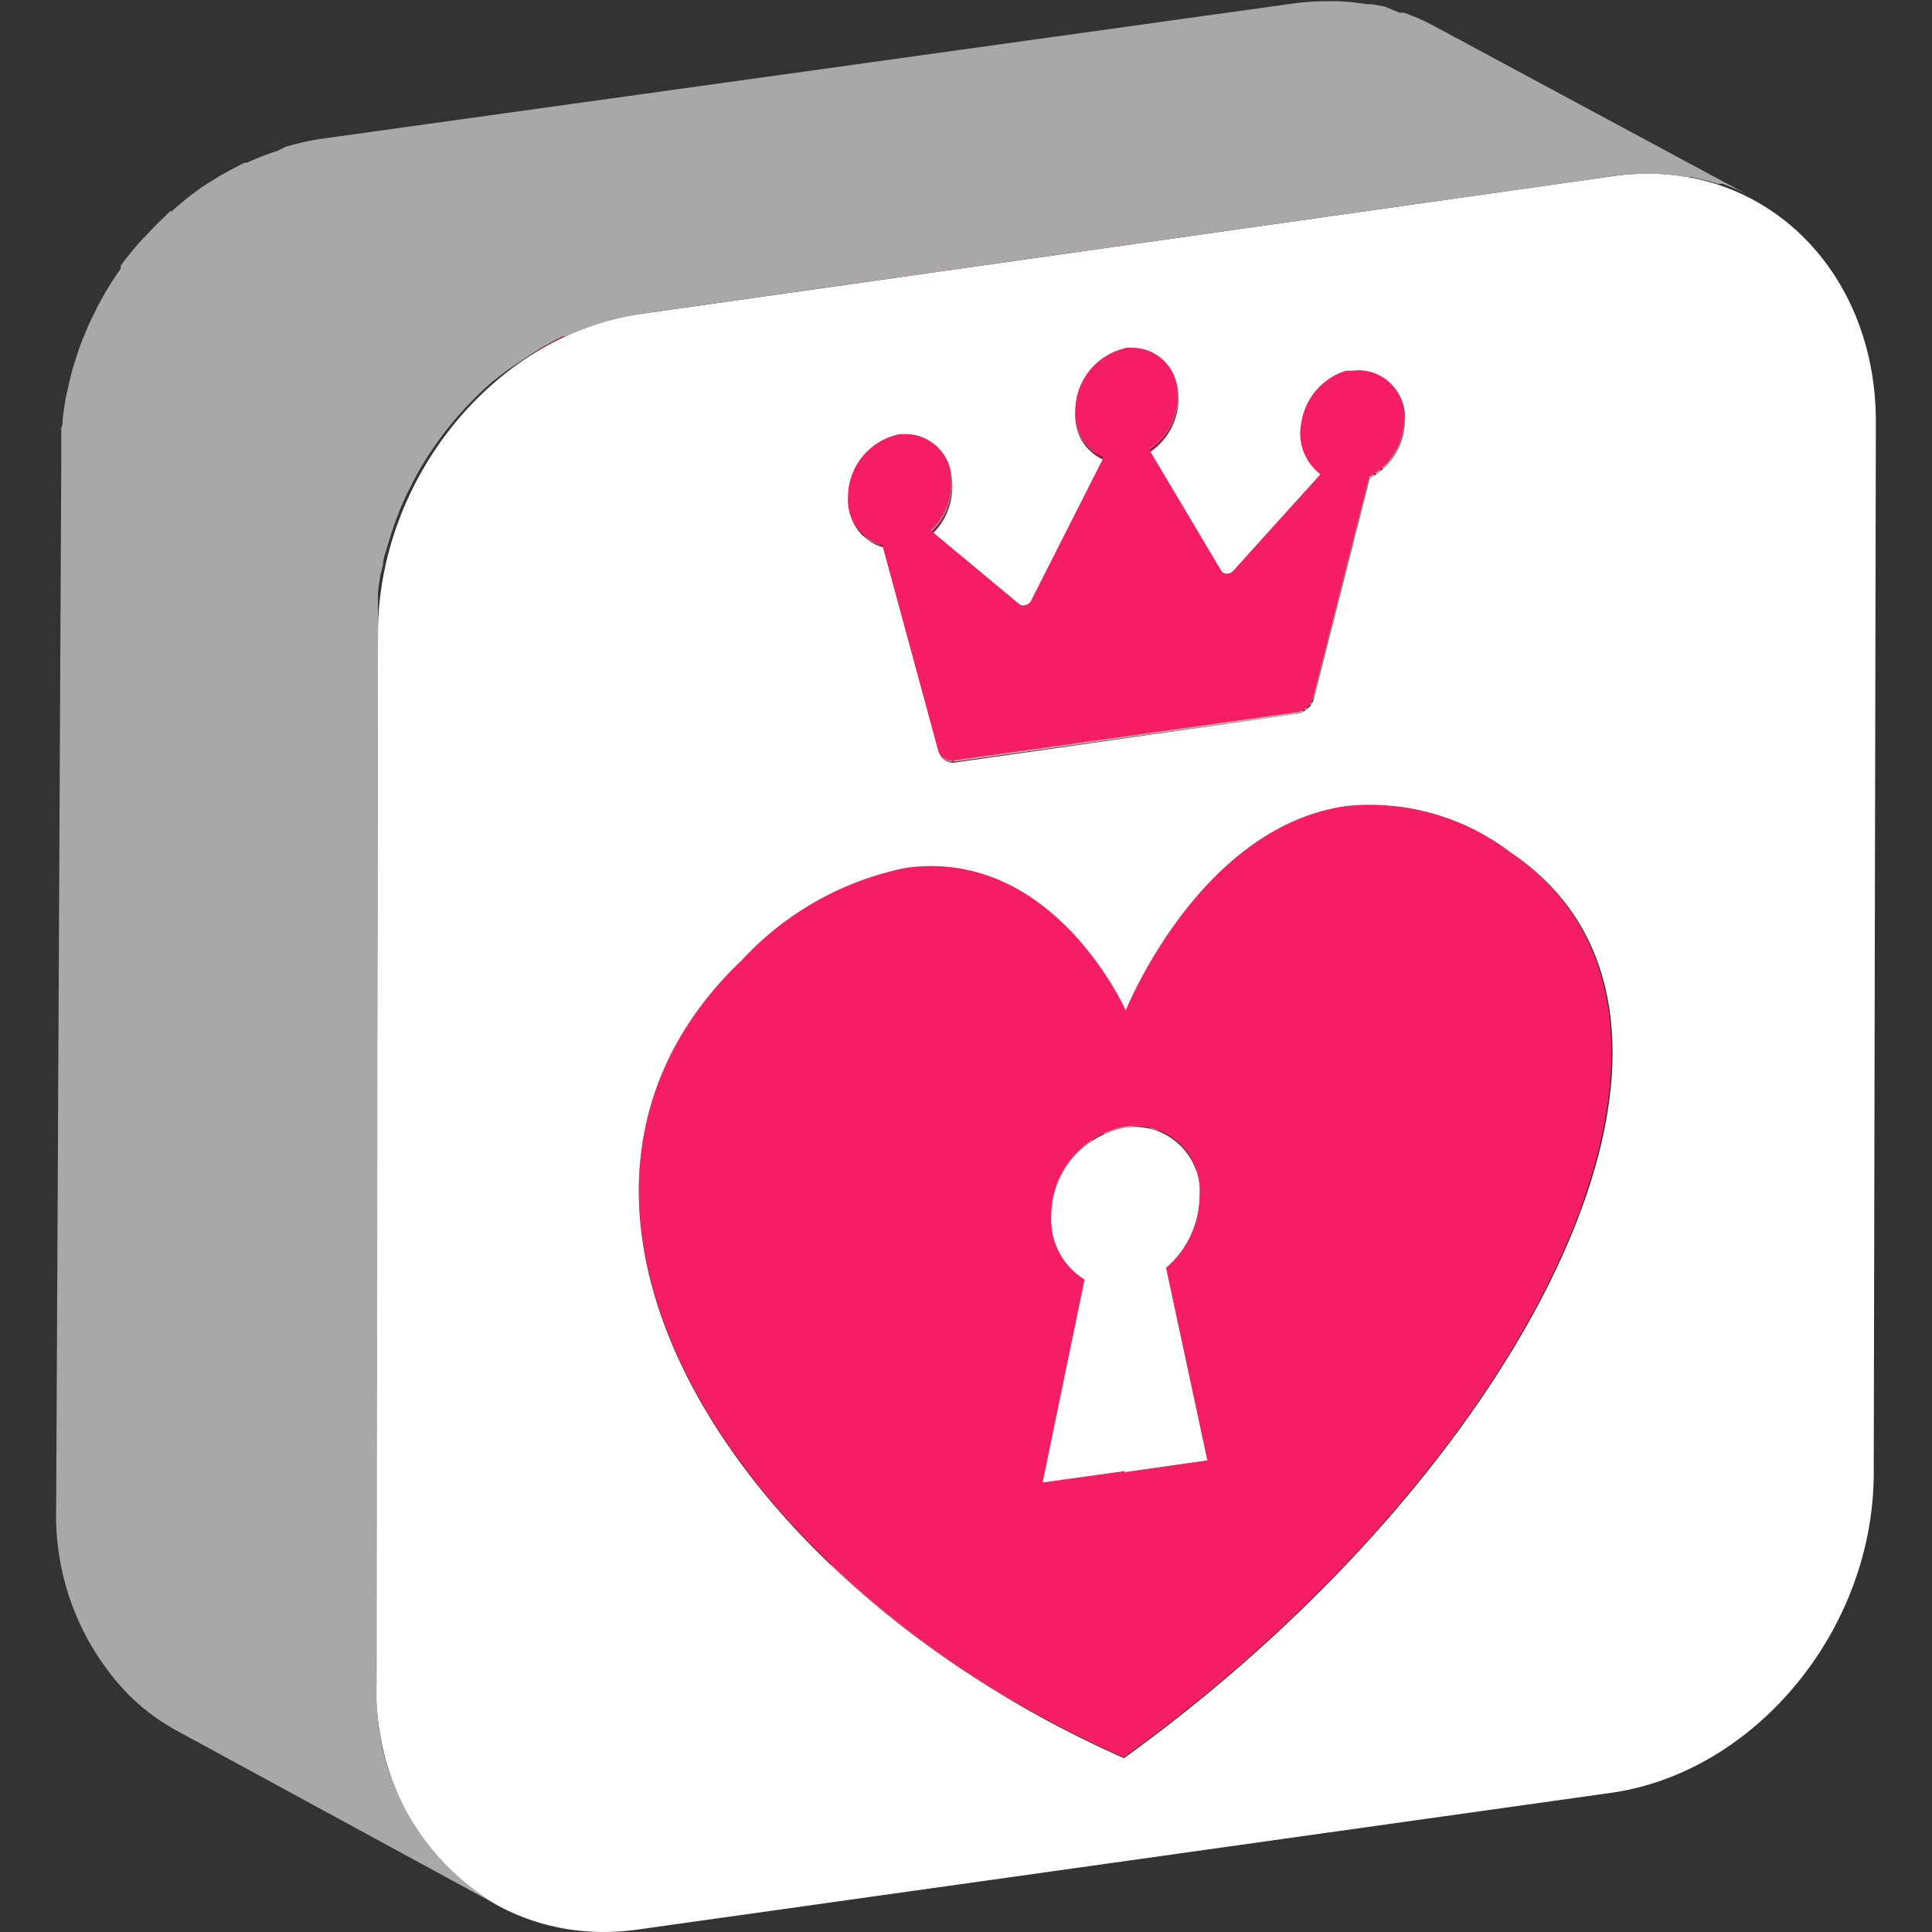 <svg id="Layer_1" data-name="Layer 1" xmlns="http://www.w3.org/2000/svg" xmlns:xlink="http://www.w3.org/1999/xlink" viewBox="0 0 64 64"><rect x="0" y="0" width="64" height="64" fill="#333333" stroke="none"/><defs><style>.cls-1{fill:none;}.cls-2{isolation:isolate;}.cls-3{clip-path:url(#clip-path);}.cls-4{fill:#9e9e9e;}.cls-5{fill:#a3a3a3;}.cls-6{clip-path:url(#clip-path-2);}.cls-7{fill:#999;}.cls-8{fill:#949494;}.cls-9{fill:#8f8f8f;}.cls-10{fill:#8a8a8a;}.cls-11{fill:#858585;}.cls-12{clip-path:url(#clip-path-3);}.cls-13{fill:#ad1447;}.cls-14{fill:#7b0f32;}.cls-15{clip-path:url(#clip-path-4);}.cls-16{fill:#98123e;}.cls-17{fill:#93113c;}.cls-18{fill:#8e113a;}.cls-19{fill:#891038;}.cls-20{fill:#841036;}.cls-21{fill:#7f0f34;}.cls-22{fill:#898989;}.cls-23{clip-path:url(#clip-path-5);}.cls-24{fill:#a8a8a8;}.cls-25{clip-path:url(#clip-path-6);}.cls-26{clip-path:url(#clip-path-7);}.cls-27{fill:#fff;}.cls-28{clip-path:url(#clip-path-8);}.cls-29{clip-path:url(#clip-path-9);}.cls-30{fill:#9d1340;}.cls-31{fill:#a21342;}.cls-32{fill:#8b8b8b;}.cls-33{clip-path:url(#clip-path-10);}.cls-34{fill:#9e1340;}.cls-35{clip-path:url(#clip-path-11);}.cls-36{clip-path:url(#clip-path-12);}.cls-37{clip-path:url(#clip-path-13);}.cls-38{clip-path:url(#clip-path-14);}.cls-39{fill:gray;}.cls-40{clip-path:url(#clip-path-15);}.cls-41{fill:#b4b4b4;}.cls-42{clip-path:url(#clip-path-16);}.cls-43{fill:#90113b;}.cls-44{clip-path:url(#clip-path-17);}.cls-45{clip-path:url(#clip-path-18);}.cls-46{clip-path:url(#clip-path-19);}.cls-47{clip-path:url(#clip-path-20);}.cls-48{clip-path:url(#clip-path-21);}.cls-49{clip-path:url(#clip-path-22);}.cls-50{clip-path:url(#clip-path-23);}.cls-51{clip-path:url(#clip-path-24);}.cls-52{clip-path:url(#clip-path-25);}.cls-53{clip-path:url(#clip-path-26);}.cls-54{fill:#f51d64;}.cls-55{clip-path:url(#clip-path-27);}</style><clipPath id="clip-path"><path class="cls-1" d="M24,51.15c.87.47,1.76.91,2.69,1.32l10.59,5.76c-.93-.41-1.83-.85-2.69-1.32Z"/></clipPath><clipPath id="clip-path-2"><path class="cls-1" d="M26.66,52.47c13.31-9.6,21-24.49,12.79-30L50,28.21c8.2,5.53.52,20.42-12.78,30Z"/></clipPath><clipPath id="clip-path-3"><path class="cls-1" d="M39.45,22.45a11,11,0,0,0-1-.58l10.59,5.76a10.9,10.9,0,0,1,.94.58l-5.29-2.88L44.05,25l-1.38-.75L42,23.83l-.66-.36-1.28-.69Z"/></clipPath><clipPath id="clip-path-4"><path class="cls-1" d="M28,31.81,38.6,37.57a2.3,2.3,0,0,1,1.14,2.09A3.17,3.17,0,0,1,38.63,42L28,36.28a3.21,3.21,0,0,0,1.12-2.38A2.33,2.33,0,0,0,28,31.81Z"/></clipPath><clipPath id="clip-path-5"><path class="cls-1" d="M26.7,31.59a2.13,2.13,0,0,1,1.31.22L38.6,37.57a2.13,2.13,0,0,0-1.31-.22Z"/></clipPath><clipPath id="clip-path-6"><path class="cls-1" d="M25.33,36.66a2.33,2.33,0,0,1-1.1-2.07l10.59,5.76a2.33,2.33,0,0,0,1.1,2.07C32.75,40.69,28.49,38.43,25.33,36.66Z"/></clipPath><clipPath id="clip-path-7"><path class="cls-1" d="M24.23,34.59a3.06,3.06,0,0,1,2.47-3l10.59,5.76a3,3,0,0,0-2.47,3Z"/></clipPath><clipPath id="clip-path-8"><path class="cls-1" d="M43,23.64,32.41,17.88a.69.69,0,0,0,.53-.51l10.59,5.76A.69.69,0,0,1,43,23.64Z"/></clipPath><clipPath id="clip-path-9"><path class="cls-1" d="M38.5,21.87l10.59,5.76a7.17,7.17,0,0,0-4.49-.95c-4.76.67-7.18,6.47-7.31,6.77L26.7,27.69c.13-.31,2.55-6.1,7.32-6.77A7.15,7.15,0,0,1,38.5,21.87Z"/></clipPath><clipPath id="clip-path-10"><path class="cls-1" d="M35.15,6.72l10.59,5.76a1.63,1.63,0,0,1,.8,1.46,2.18,2.18,0,0,1-1.16,1.9L34.8,10.08A2.17,2.17,0,0,0,36,8.18,1.63,1.63,0,0,0,35.15,6.72Z"/></clipPath><clipPath id="clip-path-11"><path class="cls-1" d="M40.56,19.07,30,13.31a.26.26,0,0,0,.15,0,.3.3,0,0,0,.18-.1L40.89,19a.3.3,0,0,1-.18.1A.25.25,0,0,1,40.56,19.07Z"/></clipPath><clipPath id="clip-path-12"><path class="cls-1" d="M40.56,19.07,30,13.31a.18.18,0,0,1-.09-.1L40.47,19A.18.18,0,0,0,40.56,19.07Z"/></clipPath><clipPath id="clip-path-13"><path class="cls-1" d="M35.15,6.72l10.59,5.76a1.46,1.46,0,0,0-.91-.15l-.21,0a2.14,2.14,0,0,0-1.49,1.77,1.66,1.66,0,0,0,.65,1.65L33.19,10a1.66,1.66,0,0,1-.65-1.65A2.15,2.15,0,0,1,34,6.61a.65.65,0,0,1,.2,0A1.46,1.46,0,0,1,35.15,6.72Z"/></clipPath><clipPath id="clip-path-14"><path class="cls-1" d="M26.7,27.69A9.55,9.55,0,0,0,23,23.63l10.59,5.76a9.63,9.63,0,0,1,3.66,4.06C34.12,31.72,29.18,30.32,26.7,27.69Z"/></clipPath><clipPath id="clip-path-15"><path class="cls-1" d="M23,23.63l10.59,5.76A5.78,5.78,0,0,0,30,28.73L19.41,23A5.78,5.78,0,0,1,23,23.63Z"/></clipPath><clipPath id="clip-path-16"><path class="cls-1" d="M31.33,25.18,20.74,19.42a.51.51,0,0,0,.3.06l10.59,5.76A.51.51,0,0,1,31.33,25.18Z"/></clipPath><clipPath id="clip-path-17"><path class="cls-1" d="M33.79,20,23.2,14.26a.24.24,0,0,0,.15,0,.29.29,0,0,0,.23-.18l10.59,5.76a.29.29,0,0,1-.24.18A.22.22,0,0,1,33.79,20Z"/></clipPath><clipPath id="clip-path-18"><path class="cls-1" d="M31.33,25.18,20.74,19.42a.45.45,0,0,1-.23-.3L31.1,24.88A.45.45,0,0,0,31.33,25.18Z"/></clipPath><clipPath id="clip-path-19"><path class="cls-1" d="M33.79,20,23.2,14.26l0,0L33.75,20Z"/></clipPath><clipPath id="clip-path-20"><path class="cls-1" d="M25.82,9.31l.15.07,9.35,5.09,1.24.67-.15-.07Z"/></clipPath><clipPath id="clip-path-21"><path class="cls-1" d="M28.44,7.12a1.54,1.54,0,0,0-.78-1.2l10.59,5.76a1.59,1.59,0,0,1,.78,1.2,2.16,2.16,0,0,1-.94,2L27.51,9.16A2.17,2.17,0,0,0,28.44,7.12Z"/></clipPath><clipPath id="clip-path-22"><path class="cls-1" d="M27.66,5.92l10.59,5.76a1.47,1.47,0,0,0-.72-.17h-.2L26.74,5.76H27A1.46,1.46,0,0,1,27.66,5.92Z"/></clipPath><clipPath id="clip-path-23"><path class="cls-1" d="M36.41,15.07,25.82,9.31A1.59,1.59,0,0,1,25,7.86a2.14,2.14,0,0,1,1.71-2.1l10.59,5.76a2.14,2.14,0,0,0-1.71,2.1A1.59,1.59,0,0,0,36.41,15.07Z"/></clipPath><clipPath id="clip-path-24"><path class="cls-1" d="M18.32,12.21a1.51,1.51,0,0,0,.35.14l10.59,5.76a1.51,1.51,0,0,1-.35-.14Z"/></clipPath><clipPath id="clip-path-25"><path class="cls-1" d="M20.94,10a1.59,1.59,0,0,0-.78-1.18l10.59,5.76a1.59,1.59,0,0,1,.78,1.18,2.17,2.17,0,0,1-.66,1.84L20.28,11.85A2.17,2.17,0,0,0,20.94,10Z"/></clipPath><clipPath id="clip-path-26"><path class="cls-1" d="M34.56,56.91,24,51.15C12.4,44.85,6.33,33.32,14,26A10.13,10.13,0,0,1,19.41,23L30,28.73a10.13,10.13,0,0,0-5.43,3.06C16.92,39.08,23,50.61,34.56,56.91Z"/></clipPath><clipPath id="clip-path-27"><path class="cls-1" d="M28.91,18,18.32,12.21a1.59,1.59,0,0,1-.79-1.44,2.13,2.13,0,0,1,1.72-2.1h.2a1.43,1.43,0,0,1,.71.17l10.59,5.76a1.46,1.46,0,0,0-.71-.17h-.2a2.13,2.13,0,0,0-1.72,2.1A1.59,1.59,0,0,0,28.91,18Z"/></clipPath></defs><title>social platforms for adult</title><g class="cls-2"><g class="cls-3"><g class="cls-2"><path class="cls-4" d="M34.56,56.91,24,51.15c.44.24.88.47,1.33.69L35.89,57.6c-.45-.22-.9-.45-1.33-.69"/><path class="cls-5" d="M35.89,57.6,25.3,51.84c.44.22.9.43,1.36.63l10.59,5.76c-.46-.2-.92-.41-1.36-.63"/></g></g></g><g class="cls-2"><g class="cls-6"><g class="cls-2"><path class="cls-4" d="M37.25,58.23,26.66,52.47a52.7,52.7,0,0,0,4.46-3.6l10.59,5.76a52.7,52.7,0,0,1-4.46,3.6"/><path class="cls-7" d="M41.71,54.63,31.12,48.87a52,52,0,0,0,4.06-4.08l10.59,5.76a52,52,0,0,1-4.06,4.08"/><path class="cls-8" d="M45.77,50.55,35.18,44.79a43.74,43.74,0,0,0,3-3.78l10.59,5.76a43.74,43.74,0,0,1-3,3.78"/><path class="cls-9" d="M48.76,46.77,38.17,41a34.93,34.93,0,0,0,2.13-3.44l10.59,5.76a34.93,34.93,0,0,1-2.13,3.44"/><path class="cls-10" d="M50.89,43.33,40.3,37.57a26.59,26.59,0,0,0,1.49-3.26l10.58,5.76a26.48,26.48,0,0,1-1.48,3.26"/><path class="cls-11" d="M52.37,40.07,41.79,34.31c1.82-5,1.35-9.37-2.34-11.86a11,11,0,0,0-1-.58l10.59,5.76a10.9,10.9,0,0,1,.94.58c3.7,2.49,4.17,6.89,2.34,11.86"/></g></g></g><g class="cls-2"><g class="cls-12"><g class="cls-2"><path class="cls-11" d="M52.37,40.07,41.79,34.31c1.82-5,1.35-9.37-2.34-11.86a11,11,0,0,0-1-.58l10.59,5.76a10.9,10.9,0,0,1,.94.58c3.7,2.49,4.17,6.89,2.34,11.86"/></g></g></g><polygon class="cls-13" points="37.27 48.77 26.68 43.01 29.41 42.62 40 48.38 37.27 48.77"/><polygon class="cls-14" points="40 48.38 29.41 42.62 28.04 36.28 38.63 42.04 40 48.38"/><polygon class="cls-13" points="34.53 49.15 23.94 43.39 26.68 43.01 37.27 48.77 34.53 49.15"/><g class="cls-2"><g class="cls-15"><g class="cls-2"><path class="cls-16" d="M38.63,42,28,36.28l.07-.06L38.7,42l-.07.06"/><path class="cls-17" d="M38.7,42,28.11,36.22a3,3,0,0,0,.25-.25L39,41.73,38.7,42"/><path class="cls-18" d="M39,41.73,28.36,36a3,3,0,0,0,.22-.28l10.59,5.76a3,3,0,0,1-.22.28"/><path class="cls-19" d="M39.17,41.45,28.58,35.69a3.45,3.45,0,0,0,.2-.32l10.59,5.76a3.45,3.45,0,0,1-.2.32"/><path class="cls-20" d="M39.37,41.13,28.78,35.37c.07-.14.13-.27.19-.42l10.58,5.76a3.12,3.12,0,0,1-.18.42"/><path class="cls-21" d="M39.55,40.71,29,35a3.1,3.1,0,0,0,.19-1.05A2.33,2.33,0,0,0,28,31.81L38.6,37.57a2.3,2.3,0,0,1,1.14,2.09,2.87,2.87,0,0,1-.19,1.05"/></g></g></g><polygon class="cls-22" points="34.53 49.15 23.94 43.39 25.33 36.66 35.92 42.42 34.53 49.15"/><g class="cls-2"><g class="cls-23"><g class="cls-2"><path class="cls-24" d="M36.57,37.56,26,31.8a2.59,2.59,0,0,1,.72-.21,2,2,0,0,1,.85,0l10.59,5.76a2,2,0,0,0-.85,0,2.59,2.59,0,0,0-.72.21"/><path class="cls-5" d="M38.14,37.39,27.55,31.63a2,2,0,0,1,.39.14l10.58,5.76a1.74,1.74,0,0,0-.38-.14"/><path class="cls-4" d="M38.52,37.53,27.94,31.77l.07,0L38.6,37.57l-.08,0"/></g></g></g><g class="cls-2"><g class="cls-25"><g class="cls-2"><path class="cls-11" d="M35.92,42.42,25.33,36.66a2.33,2.33,0,0,1-1.1-2.07,3,3,0,0,1,.19-1L35,39.31a3,3,0,0,0-.19,1,2.33,2.33,0,0,0,1.1,2.07"/></g></g></g><g class="cls-2"><g class="cls-26"><g class="cls-2"><path class="cls-11" d="M35.92,42.42,25.33,36.66a2.33,2.33,0,0,1-1.1-2.07,3,3,0,0,1,.19-1L35,39.31a3,3,0,0,0-.19,1,2.33,2.33,0,0,0,1.1,2.07"/><path class="cls-10" d="M35,39.31,24.42,33.55a2.26,2.26,0,0,1,.19-.42l10.58,5.76a3.12,3.12,0,0,0-.18.42"/><path class="cls-9" d="M35.19,38.89,24.61,33.13a2.14,2.14,0,0,1,.2-.32L35.4,38.57a2.2,2.2,0,0,0-.21.32"/><path class="cls-8" d="M35.4,38.57,24.81,32.81a3.15,3.15,0,0,1,.22-.29l10.59,5.76a2,2,0,0,0-.22.29"/><path class="cls-7" d="M35.62,38.28,25,32.52a3,3,0,0,1,.25-.25L35.87,38l-.25.25"/><path class="cls-4" d="M35.87,38,25.28,32.27a3.15,3.15,0,0,1,.3-.24l10.59,5.76a1.76,1.76,0,0,0-.3.24"/><path class="cls-5" d="M36.17,37.79,25.58,32a3.18,3.18,0,0,1,.4-.23l10.59,5.76a3.18,3.18,0,0,0-.4.23"/><path class="cls-24" d="M36.57,37.56,26,31.8a2.59,2.59,0,0,1,.72-.21,2,2,0,0,1,.85,0l10.59,5.76a2,2,0,0,0-.85,0,2.59,2.59,0,0,0-.72.21"/></g></g></g><path class="cls-27" d="M39.74,39.66A3.17,3.17,0,0,1,38.63,42L40,48.38l-2.74.39-2.73.38,1.39-6.73a2.33,2.33,0,0,1-1.1-2.07,3,3,0,0,1,2.47-3A2.16,2.16,0,0,1,39.74,39.66Z"/><g class="cls-2"><g class="cls-28"><g class="cls-2"><path class="cls-24" d="M43,23.64,32.41,17.88l.16-.05,10.59,5.76-.16.05"/><path class="cls-5" d="M43.16,23.59,32.57,17.83l.09,0,10.59,5.76-.09.05"/><path class="cls-4" d="M43.25,23.54,32.66,17.78l.07-.06,10.58,5.76-.06.06"/><path class="cls-7" d="M43.31,23.48,32.73,17.72s0,0,.05,0l10.59,5.76-.06.05"/><path class="cls-8" d="M43.37,23.43,32.78,17.67l0-.07,10.59,5.76-.05.07"/><path class="cls-9" d="M43.42,23.36,32.83,17.6a.22.22,0,0,0,.05-.08l10.59,5.76a.22.22,0,0,1,0,.08"/><path class="cls-10" d="M43.47,23.28,32.88,17.52l0-.09,10.58,5.76a.36.36,0,0,1,0,.09"/><path class="cls-11" d="M43.51,23.19,32.93,17.43s0,0,0-.06l10.59,5.76a.14.14,0,0,1,0,.06"/></g></g></g><g class="cls-2"><g class="cls-29"><g class="cls-2"><path class="cls-20" d="M37.29,33.45,26.7,27.69c0-.08.22-.51.55-1.12l10.59,5.76c-.33.61-.51,1-.55,1.12"/><path class="cls-19" d="M37.84,32.33,27.25,26.57a13.89,13.89,0,0,1,1-1.58l10.59,5.76a13.89,13.89,0,0,0-1,1.58"/><path class="cls-18" d="M38.81,30.75,28.22,25a12.07,12.07,0,0,1,.93-1.19l10.59,5.76a12.07,12.07,0,0,0-.93,1.19"/><path class="cls-17" d="M39.74,29.56,29.15,23.8c.28-.31.58-.62.9-.92l10.59,5.76c-.32.3-.62.61-.9.92"/><path class="cls-16" d="M40.64,28.64,30.05,22.88a11.33,11.33,0,0,1,.94-.74L41.58,27.9a11.33,11.33,0,0,0-.94.74"/><path class="cls-30" d="M41.58,27.9,31,22.14a8.19,8.19,0,0,1,1.12-.65L42.7,27.25a8.19,8.19,0,0,0-1.12.65"/><path class="cls-31" d="M42.7,27.25,32.11,21.49A6.85,6.85,0,0,1,34,20.92a6.46,6.46,0,0,1,2.52.16l10.59,5.76a6.5,6.5,0,0,0-2.53-.16,6.88,6.88,0,0,0-1.9.57"/><path class="cls-30" d="M47.13,26.84,36.54,21.08a8.58,8.58,0,0,1,1.6.6l10.58,5.76a8.25,8.25,0,0,0-1.59-.6"/><path class="cls-16" d="M48.72,27.44,38.14,21.68l.36.19,10.59,5.76-.37-.19"/></g></g></g><polygon class="cls-32" points="43.53 23.13 32.94 17.37 34.8 10.08 45.38 15.84 43.53 23.13"/><g class="cls-2"><g class="cls-33"><g class="cls-2"><path class="cls-5" d="M45.38,15.84,34.8,10.08,35,10l10.59,5.76-.23.13"/><path class="cls-4" d="M45.61,15.71,35,10l.2-.17,10.59,5.76-.2.17"/><path class="cls-7" d="M45.81,15.54,35.22,9.78a1.45,1.45,0,0,0,.18-.17L46,15.37l-.18.17"/><path class="cls-8" d="M46,15.37,35.4,9.61a1.49,1.49,0,0,0,.15-.2l10.59,5.76-.15.2"/><path class="cls-9" d="M46.14,15.17,35.55,9.41a1.64,1.64,0,0,0,.14-.22L46.28,15a1.64,1.64,0,0,1-.14.22"/><path class="cls-10" d="M46.28,15,35.69,9.19a2.55,2.55,0,0,0,.13-.29l10.59,5.76a2.55,2.55,0,0,1-.13.29"/><path class="cls-11" d="M46.41,14.66,35.82,8.9A2,2,0,0,0,36,8.18a1.63,1.63,0,0,0-.8-1.46l10.59,5.76a1.63,1.63,0,0,1,.8,1.46,2.18,2.18,0,0,1-.13.72"/></g></g></g><polygon class="cls-34" points="40.89 18.99 30.3 13.23 33.19 10.03 43.78 15.79 40.89 18.99"/><g class="cls-2"><g class="cls-35"><g class="cls-2"><polyline class="cls-16" points="40.56 19.07 29.97 13.31 29.98 13.31 40.57 19.07 40.56 19.07"/><path class="cls-30" d="M40.57,19.07,30,13.31l0,0,10.59,5.76,0,0"/><path class="cls-31" d="M40.61,19.09,30,13.33h.1l.08,0,10.59,5.76-.08,0a.33.33,0,0,1-.1,0"/><path class="cls-30" d="M40.79,19.07,30.2,13.31l0,0L40.83,19l0,0"/><path class="cls-16" d="M40.83,19,30.24,13.28l0,0L40.86,19l0,0"/><path class="cls-17" d="M40.86,19,30.27,13.26l0,0L40.89,19l0,0"/><polyline class="cls-18" points="40.89 18.99 30.3 13.23 30.3 13.23 40.89 18.99 40.89 18.99"/></g></g></g><g class="cls-2"><g class="cls-36"><g class="cls-2"><path class="cls-11" d="M40.56,19.07,30,13.31a.18.18,0,0,1-.09-.1L40.47,19a.18.18,0,0,0,.09.1"/></g></g></g><g class="cls-2"><g class="cls-37"><g class="cls-2"><path class="cls-21" d="M43.78,15.79,33.19,10a1.66,1.66,0,0,1-.65-1.65,1.67,1.67,0,0,1,.11-.44L43.24,13.7a1.36,1.36,0,0,0-.11.44,1.66,1.66,0,0,0,.65,1.65"/><path class="cls-20" d="M43.24,13.7,32.65,7.94a2.52,2.52,0,0,1,.12-.29l10.59,5.76a1.48,1.48,0,0,0-.12.29"/><path class="cls-19" d="M43.36,13.41,32.77,7.65c0-.08.09-.15.15-.23L43.5,13.18l-.14.23"/><path class="cls-18" d="M43.5,13.18,32.92,7.42c0-.07.1-.13.15-.2L43.66,13l-.16.2"/><path class="cls-17" d="M43.66,13,33.07,7.22,33.25,7,43.84,12.8l-.18.18"/><path class="cls-16" d="M43.84,12.8,33.25,7l.22-.17,10.58,5.76-.21.17"/><path class="cls-30" d="M44.05,12.63,33.47,6.87a2.4,2.4,0,0,1,.27-.16l10.59,5.76-.28.16"/><path class="cls-31" d="M44.33,12.47,33.74,6.71a1.76,1.76,0,0,1,.3-.1.65.65,0,0,1,.2,0,1.45,1.45,0,0,1,.59,0l10.59,5.76a1.46,1.46,0,0,0-.59,0l-.21,0a1.66,1.66,0,0,0-.29.1"/><path class="cls-30" d="M45.42,12.36,34.83,6.6a1,1,0,0,1,.27.1l10.59,5.76a1,1,0,0,0-.27-.1"/><path class="cls-16" d="M45.69,12.46,35.1,6.7l0,0,10.59,5.76-.05,0"/></g></g></g><g class="cls-2"><g class="cls-38"><g class="cls-2"><path class="cls-11" d="M37.29,33.45,26.7,27.69A9.55,9.55,0,0,0,23,23.63l10.59,5.76a9.63,9.63,0,0,1,3.66,4.06"/></g></g></g><polygon class="cls-39" points="40.47 18.97 29.88 13.21 27.5 9.16 38.09 14.92 40.47 18.97"/><g class="cls-2"><g class="cls-40"><g class="cls-2"><path class="cls-31" d="M30,28.73,19.41,23a5.85,5.85,0,0,1,2.27.12l10.58,5.76A5.78,5.78,0,0,0,30,28.73"/><path class="cls-30" d="M32.26,28.85,21.68,23.09a6.1,6.1,0,0,1,1.13.42L33.4,29.27a5.94,5.94,0,0,0-1.14-.42"/><path class="cls-16" d="M33.4,29.27,22.81,23.51l.23.12,10.59,5.76-.23-.12"/></g></g></g><polygon class="cls-41" points="31.63 25.23 21.04 19.48 32.41 17.88 43 23.64 31.63 25.23"/><g class="cls-2"><g class="cls-42"><g class="cls-2"><path class="cls-4" d="M31.33,25.18,20.74,19.42h0l10.59,5.76h0"/><path class="cls-5" d="M31.35,25.19,20.76,19.43l.09,0,10.58,5.76-.08,0"/><path class="cls-24" d="M31.43,25.23,20.85,19.47H21l10.59,5.76h-.2"/></g></g></g><polygon class="cls-43" points="34.17 19.86 23.58 14.1 25.97 9.38 36.56 15.14 34.17 19.86"/><g class="cls-2"><g class="cls-44"><g class="cls-2"><polyline class="cls-16" points="33.78 20.02 23.2 14.26 23.2 14.26 33.79 20.02 33.78 20.02"/><path class="cls-30" d="M33.79,20,23.21,14.26l0,0L33.84,20l-.05,0"/><path class="cls-31" d="M33.84,20,23.25,14.28h.1l.07,0L34,20l-.08,0a.14.14,0,0,1-.09,0"/><path class="cls-30" d="M34,20,23.42,14.26l0,0L34.06,20,34,20"/><path class="cls-16" d="M34.06,20,23.47,14.23l0,0L34.09,20l0,0"/><path class="cls-17" d="M34.09,20,23.5,14.21l0,0,10.59,5.76,0,0"/><path class="cls-18" d="M34.12,19.94,23.53,14.18l0,0,10.59,5.76,0,0"/><path class="cls-19" d="M34.14,19.91,23.55,14.15l0,0,10.58,5.76,0,0"/><path class="cls-20" d="M34.16,19.87,23.58,14.11h0l10.59,5.76h0"/></g></g></g><g class="cls-2"><g class="cls-45"><g class="cls-2"><path class="cls-21" d="M31.33,25.18,20.74,19.42a.45.45,0,0,1-.23-.3L31.1,24.88a.45.45,0,0,0,.23.3"/></g></g></g><g class="cls-2"><g class="cls-46"><g class="cls-2"><path class="cls-11" d="M33.79,20,23.2,14.26l0,0L33.75,20l0,0"/></g></g></g><g class="cls-2"><g class="cls-47"><g class="cls-2"><path class="cls-4" d="M36.41,15.07,25.82,9.31l.05,0,10.59,5.76-.05,0"/><path class="cls-5" d="M36.46,15.09,25.87,9.33l.1.05,10.59,5.76-.1-.05"/></g></g></g><g class="cls-2"><g class="cls-48"><g class="cls-2"><path class="cls-5" d="M38.09,14.92,27.51,9.16h0l10.59,5.76h0"/><path class="cls-4" d="M38.11,14.91,27.52,9.15,27.73,9l10.59,5.76-.21.16"/><path class="cls-7" d="M38.32,14.75,27.73,9l.17-.18,10.59,5.76-.17.18"/><path class="cls-8" d="M38.49,14.57,27.9,8.81a1.56,1.56,0,0,0,.16-.2l10.59,5.76a1.56,1.56,0,0,1-.16.2"/><path class="cls-9" d="M38.65,14.37,28.06,8.61a1.64,1.64,0,0,0,.14-.22l10.59,5.76a1.64,1.64,0,0,1-.14.22"/><path class="cls-10" d="M38.79,14.15,28.2,8.39a2.55,2.55,0,0,0,.13-.29l10.59,5.76a2.55,2.55,0,0,1-.13.29"/><path class="cls-11" d="M38.92,13.86,28.33,8.1a2.16,2.16,0,0,0,.11-1,1.54,1.54,0,0,0-.78-1.2l10.59,5.76a1.59,1.59,0,0,1,.78,1.2,2.16,2.16,0,0,1-.11,1"/></g></g></g><g class="cls-2"><g class="cls-49"><g class="cls-2"><path class="cls-31" d="M37.33,11.52,26.74,5.76H27a1.58,1.58,0,0,1,.38,0l10.59,5.76a1.61,1.61,0,0,0-.39,0h-.2"/><path class="cls-30" d="M37.92,11.55,27.33,5.79a1.69,1.69,0,0,1,.27.1l10.59,5.76a1.69,1.69,0,0,0-.27-.1"/><path class="cls-16" d="M38.19,11.65,27.6,5.89l.06,0,10.59,5.76-.06,0"/></g></g></g><g class="cls-2"><g class="cls-50"><g class="cls-2"><path class="cls-21" d="M36.41,15.07,25.82,9.31A1.59,1.59,0,0,1,25,7.86a2.2,2.2,0,0,1,.13-.73l10.59,5.76a2.2,2.2,0,0,0-.13.73,1.59,1.59,0,0,0,.79,1.45"/><path class="cls-20" d="M35.75,12.89,25.16,7.13a2.55,2.55,0,0,1,.13-.29L35.88,12.6a2.55,2.55,0,0,0-.13.29"/><path class="cls-19" d="M35.88,12.6,25.29,6.84a1.76,1.76,0,0,1,.14-.23L36,12.37a1.76,1.76,0,0,0-.14.23"/><path class="cls-18" d="M36,12.37,25.43,6.61l.16-.2,10.59,5.76-.16.2"/><path class="cls-17" d="M36.18,12.17,25.59,6.41a1.37,1.37,0,0,1,.17-.17L36.35,12a1.37,1.37,0,0,0-.17.17"/><path class="cls-16" d="M36.35,12,25.76,6.24,26,6.07l10.59,5.76-.21.17"/><path class="cls-30" d="M36.56,11.83,26,6.07l.28-.16,10.59,5.76-.28.16"/><path class="cls-31" d="M36.84,11.67,26.25,5.91a2,2,0,0,1,.49-.15l10.59,5.76a2,2,0,0,0-.49.15"/></g></g></g><polygon class="cls-39" points="33.75 19.99 23.16 14.23 20.28 11.85 30.87 17.61 33.75 19.99"/><polygon class="cls-14" points="31.1 24.88 20.51 19.12 18.68 12.35 29.26 18.11 31.1 24.88"/><g class="cls-2"><g class="cls-51"><g class="cls-2"><path class="cls-4" d="M28.91,18,18.32,12.21l.05,0L29,18l-.05,0"/><path class="cls-5" d="M29,18,18.37,12.24l.27.1L29.23,18.1A1.69,1.69,0,0,1,29,18"/><path class="cls-24" d="M29.23,18.1,18.64,12.34h0l10.59,5.76h0"/></g></g></g><g class="cls-2"><g class="cls-52"><g class="cls-2"><path class="cls-7" d="M30.87,17.61,20.28,11.85l.13-.13L31,17.48l-.13.13"/><path class="cls-8" d="M31,17.48,20.41,11.72l.15-.2,10.59,5.76-.15.2"/><path class="cls-9" d="M31.15,17.28,20.56,11.52a1.64,1.64,0,0,0,.14-.22l10.59,5.76a1.64,1.64,0,0,1-.14.22"/><path class="cls-10" d="M31.29,17.06,20.7,11.3a2.55,2.55,0,0,0,.13-.29l10.59,5.76a2.55,2.55,0,0,1-.13.29"/><path class="cls-11" d="M31.42,16.77,20.83,11a2.09,2.09,0,0,0,.11-1,1.59,1.59,0,0,0-.78-1.18l10.59,5.76a1.59,1.59,0,0,1,.78,1.18,2.09,2.09,0,0,1-.11,1"/></g></g></g><g class="cls-2"><g class="cls-53"><g class="cls-2"><path class="cls-21" d="M34.56,56.91,24,51.15C14.44,46,8.64,37.23,11.16,30.23L21.75,36C19.23,43,25,51.72,34.56,56.91"/><path class="cls-20" d="M21.75,36,11.16,30.23a9.68,9.68,0,0,1,.59-1.32l10.59,5.76A9.68,9.68,0,0,0,21.75,36"/><path class="cls-19" d="M22.34,34.67,11.75,28.91a11.42,11.42,0,0,1,.67-1.09L23,33.58a11.42,11.42,0,0,0-.67,1.09"/><path class="cls-18" d="M23,33.58,12.42,27.82a12.93,12.93,0,0,1,.81-1l10.59,5.76a9.53,9.53,0,0,0-.81,1"/><path class="cls-17" d="M23.82,32.56,13.23,26.8A9,9,0,0,1,14,26c.13-.13.25-.25.38-.36L25,31.43a4.27,4.27,0,0,0-.38.36c-.27.25-.52.51-.75.77"/><path class="cls-16" d="M25,31.43,14.36,25.67a14.62,14.62,0,0,1,1.49-1.19l10.59,5.76A14.62,14.62,0,0,0,25,31.43"/><path class="cls-30" d="M26.44,30.24,15.85,24.48a10.85,10.85,0,0,1,1.5-.87l10.58,5.76a10.77,10.77,0,0,0-1.49.87"/><path class="cls-31" d="M27.93,29.37,17.35,23.61A7.33,7.33,0,0,1,19.41,23L30,28.73a7.29,7.29,0,0,0-2.07.64"/></g></g></g><path class="cls-54" d="M50,28.21c8.2,5.53.52,20.42-12.78,30C24,52.36,16.34,39.62,24.57,31.79A10.13,10.13,0,0,1,30,28.73c4.77-.67,7.17,4.45,7.29,4.72.13-.3,2.55-6.1,7.31-6.77A7.67,7.67,0,0,1,50,28.21ZM37.26,48.77,40,48.38,38.63,42a3.17,3.17,0,0,0,1.11-2.38,2.16,2.16,0,0,0-2.45-2.31,3,3,0,0,0-2.47,3,2.33,2.33,0,0,0,1.1,2.07l-1.39,6.73,2.73-.38"/><g class="cls-2"><g class="cls-55"><g class="cls-2"><path class="cls-21" d="M28.91,18,18.32,12.21a1.59,1.59,0,0,1-.79-1.44,2.2,2.2,0,0,1,.13-.73L28.25,15.8a2.2,2.2,0,0,0-.13.73A1.59,1.59,0,0,0,28.91,18"/><path class="cls-20" d="M28.25,15.8,17.66,10a2.55,2.55,0,0,1,.13-.29l10.59,5.76a2.55,2.55,0,0,0-.13.29"/><path class="cls-19" d="M28.38,15.51,17.79,9.75c.05-.08.09-.16.14-.23l10.59,5.76c-.05.07-.09.15-.14.23"/><path class="cls-18" d="M28.52,15.28,17.93,9.52a1.56,1.56,0,0,1,.16-.2l10.59,5.76-.16.2"/><path class="cls-17" d="M28.68,15.08,18.09,9.32a1.37,1.37,0,0,1,.17-.17l10.59,5.76a1.37,1.37,0,0,0-.17.17"/><path class="cls-16" d="M28.85,14.91,18.26,9.15,18.47,9l10.59,5.76-.21.17"/><path class="cls-30" d="M29.06,14.74,18.47,9l.28-.16,10.59,5.76-.28.16"/><path class="cls-31" d="M29.34,14.58,18.75,8.82a2.07,2.07,0,0,1,.5-.15h.2a1.2,1.2,0,0,1,.38,0l10.59,5.76a1.58,1.58,0,0,0-.38,0h-.2a2.07,2.07,0,0,0-.5.15"/><path class="cls-30" d="M30.42,14.46,19.83,8.7l.28.1,10.58,5.76a1.69,1.69,0,0,0-.27-.1"/><path class="cls-16" d="M30.69,14.56,20.11,8.8l.05,0,10.59,5.76-.06,0"/></g></g></g><path class="cls-27" d="M53.47,5.83c4.79-.67,8.68,3,8.67,8.16l-.07,34.8c0,5.18-3.91,9.92-8.7,10.6L21.12,63.92c-4.8.67-8.68-3-8.67-8.15L12.52,21c0-5.17,3.9-9.92,8.7-10.6ZM37.25,58.23c13.3-9.6,21-24.49,12.78-30a7.67,7.67,0,0,0-5.43-1.53c-4.76.67-7.18,6.47-7.31,6.77-.12-.27-2.52-5.39-7.29-4.72a10.13,10.13,0,0,0-5.43,3.06c-8.23,7.83-.6,20.57,12.68,26.44m-7.41-43.8a2.13,2.13,0,0,0-1.72,2.1,1.54,1.54,0,0,0,1.14,1.58l1.84,6.77a.48.48,0,0,0,.53.36L43,23.64a.69.69,0,0,0,.53-.51l1.85-7.29a2.18,2.18,0,0,0,1.16-1.9,1.51,1.51,0,0,0-1.71-1.61l-.21,0a2.14,2.14,0,0,0-1.49,1.77,1.66,1.66,0,0,0,.65,1.65L40.89,19a.3.3,0,0,1-.18.1.22.22,0,0,1-.24-.12l-2.38-4a2.16,2.16,0,0,0,.94-2,1.5,1.5,0,0,0-1.5-1.37h-.2a2.14,2.14,0,0,0-1.71,2.1,1.57,1.57,0,0,0,.94,1.52l-2.39,4.72a.29.29,0,0,1-.24.18.2.2,0,0,1-.18-.05l-2.88-2.38a2.17,2.17,0,0,0,.66-1.84A1.49,1.49,0,0,0,30,14.42h-.2"/><path class="cls-54" d="M37.33,11.52h.2A1.5,1.5,0,0,1,39,12.88a2.16,2.16,0,0,1-.94,2l2.38,4a.22.22,0,0,0,.24.12.3.3,0,0,0,.18-.1l2.89-3.2a1.66,1.66,0,0,1-.65-1.65,2.14,2.14,0,0,1,1.49-1.77l.21,0a1.51,1.51,0,0,1,1.71,1.61,2.18,2.18,0,0,1-1.16,1.9l-1.85,7.29a.69.69,0,0,1-.53.51l-11.37,1.6a.48.48,0,0,1-.53-.36l-1.84-6.77a1.54,1.54,0,0,1-1.14-1.58,2.13,2.13,0,0,1,1.72-2.1H30a1.49,1.49,0,0,1,1.49,1.35,2.17,2.17,0,0,1-.66,1.84L33.75,20a.2.2,0,0,0,.18.05.29.29,0,0,0,.24-.18l2.39-4.72a1.57,1.57,0,0,1-.94-1.52A2.14,2.14,0,0,1,37.33,11.52Z"/><path class="cls-24" d="M54.82,5.76a7.18,7.18,0,0,1,1,.1l.18,0a9.32,9.32,0,0,1,.91.23l.15,0a6.93,6.93,0,0,1,1,.45L47.52.87,47.25.73a6.81,6.81,0,0,0-.74-.31l-.15,0L45.88.22,45.45.14l-.18,0a7,7,0,0,0-1-.1H44a8.63,8.63,0,0,0-1.12.07L10.63,4.6a9.25,9.25,0,0,0-1.16.26L9.18,5a9.56,9.56,0,0,0-1,.39l-.08,0h0l-.2.1-.56.3L7,6l-.35.22-.07.06A9.21,9.21,0,0,0,5.69,7L5.63,7l-.14.14c-.21.2-.42.41-.62.63l-.13.13L4.65,8A9.38,9.38,0,0,0,4,8.8L4,8.9v0a10.76,10.76,0,0,0-.63,1l-.06.11a3.59,3.59,0,0,0-.17.34,2.44,2.44,0,0,0-.14.28c-.1.2-.18.42-.27.63l-.07.18v0c-.06.16-.11.32-.16.48s-.09.26-.12.39-.09.36-.13.55-.06.24-.08.37-.07.42-.09.63,0,.21-.05.31c0,.32,0,.64,0,1L1.86,50a8.53,8.53,0,0,0,2.38,6.12,7.1,7.1,0,0,0,1.65,1.23l10.59,5.76a8.12,8.12,0,0,1-4-7.35L12.52,21c0-.32,0-.64,0-1,0-.11,0-.22,0-.33s.05-.41.08-.61l.09-.37c0-.19.08-.37.13-.55s.08-.26.12-.39.11-.34.17-.51l.07-.18c.08-.21.17-.43.27-.63a2.44,2.44,0,0,1,.14-.28c.07-.15.15-.3.23-.45a10.76,10.76,0,0,1,.63-1l.09-.12a9.38,9.38,0,0,1,.61-.77c.07-.09.15-.17.22-.25s.41-.43.62-.63l.2-.18A9.21,9.21,0,0,1,17.2,12l.42-.28.28-.18.55-.3.21-.1.09,0a8.94,8.94,0,0,1,1-.39l.29-.09a9.25,9.25,0,0,1,1.16-.26L53.47,5.83a8.53,8.53,0,0,1,1.12-.07Z"/></svg>